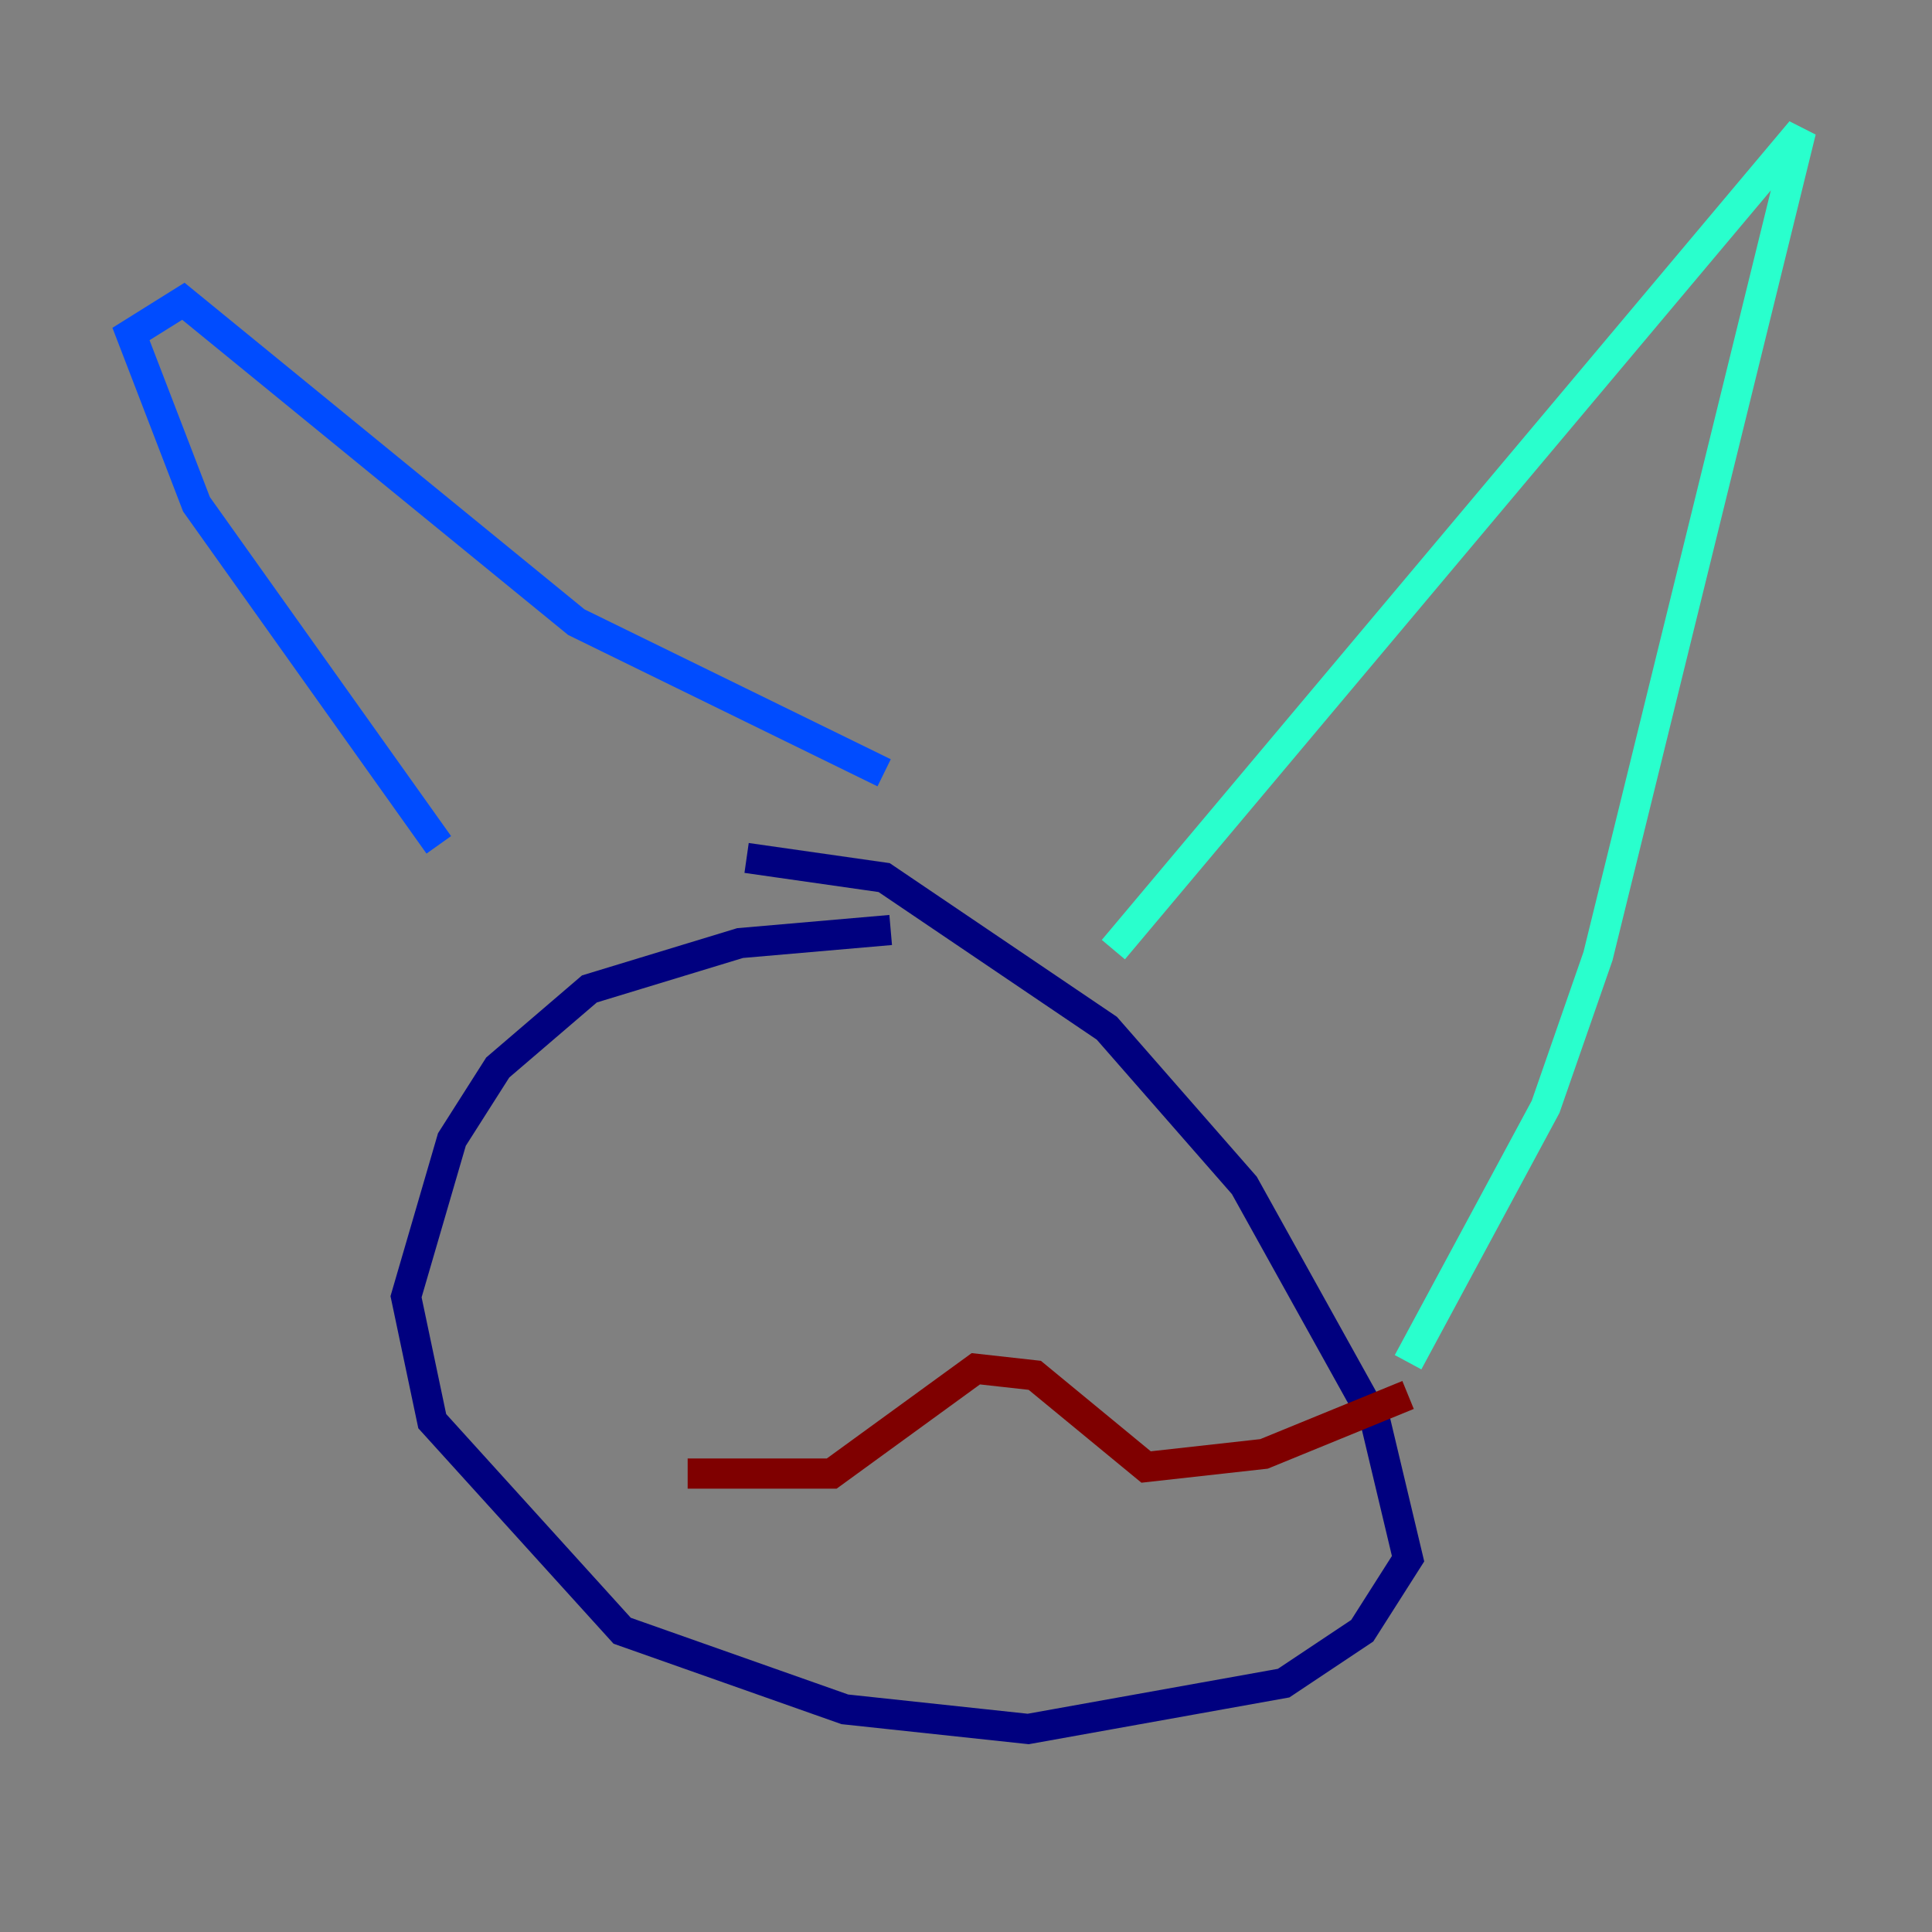 <?xml version="1.0" encoding="utf-8" ?>
<svg baseProfile="tiny" height="128" version="1.2" viewBox="0,0,128,128" width="128" xmlns="http://www.w3.org/2000/svg" xmlns:ev="http://www.w3.org/2001/xml-events" xmlns:xlink="http://www.w3.org/1999/xlink"><rect x="0" y="0" width="128" height="128" fill="#808080" stroke="none"/><defs /><polyline fill="none" points="59.01,61.614 49.031,62.481 39.051,65.519 32.976,70.725 29.939,75.498 26.902,85.912 28.637,94.156 41.22,108.041 55.973,113.248 68.122,114.549 85.044,111.512 90.251,108.041 93.288,103.268 91.119,94.156 82.441,78.536 73.329,68.122 58.576,58.142 49.464,56.841" stroke="#00007f" stroke-width="2" /><polyline fill="none" points="29.071,55.973 13.017,33.41 8.678,22.129 12.149,19.959 38.183,41.22 58.576,51.2" stroke="#004cff" stroke-width="2" /><polyline fill="none" points="73.763,62.915 119.322,8.678 105.871,63.349 102.4,73.329 93.288,90.251" stroke="#29ffcd" stroke-width="2" /><polyline fill="none" points="50.332,79.403 50.332,79.403" stroke="#cdff29" stroke-width="2" /><polyline fill="none" points="72.461,72.461 72.461,72.461" stroke="#ff6700" stroke-width="2" /><polyline fill="none" points="45.559,97.627 55.105,97.627 64.651,90.685 68.556,91.119 75.932,97.193 83.742,96.325 93.288,92.42" stroke="#7f0000" stroke-width="2" /></svg>
